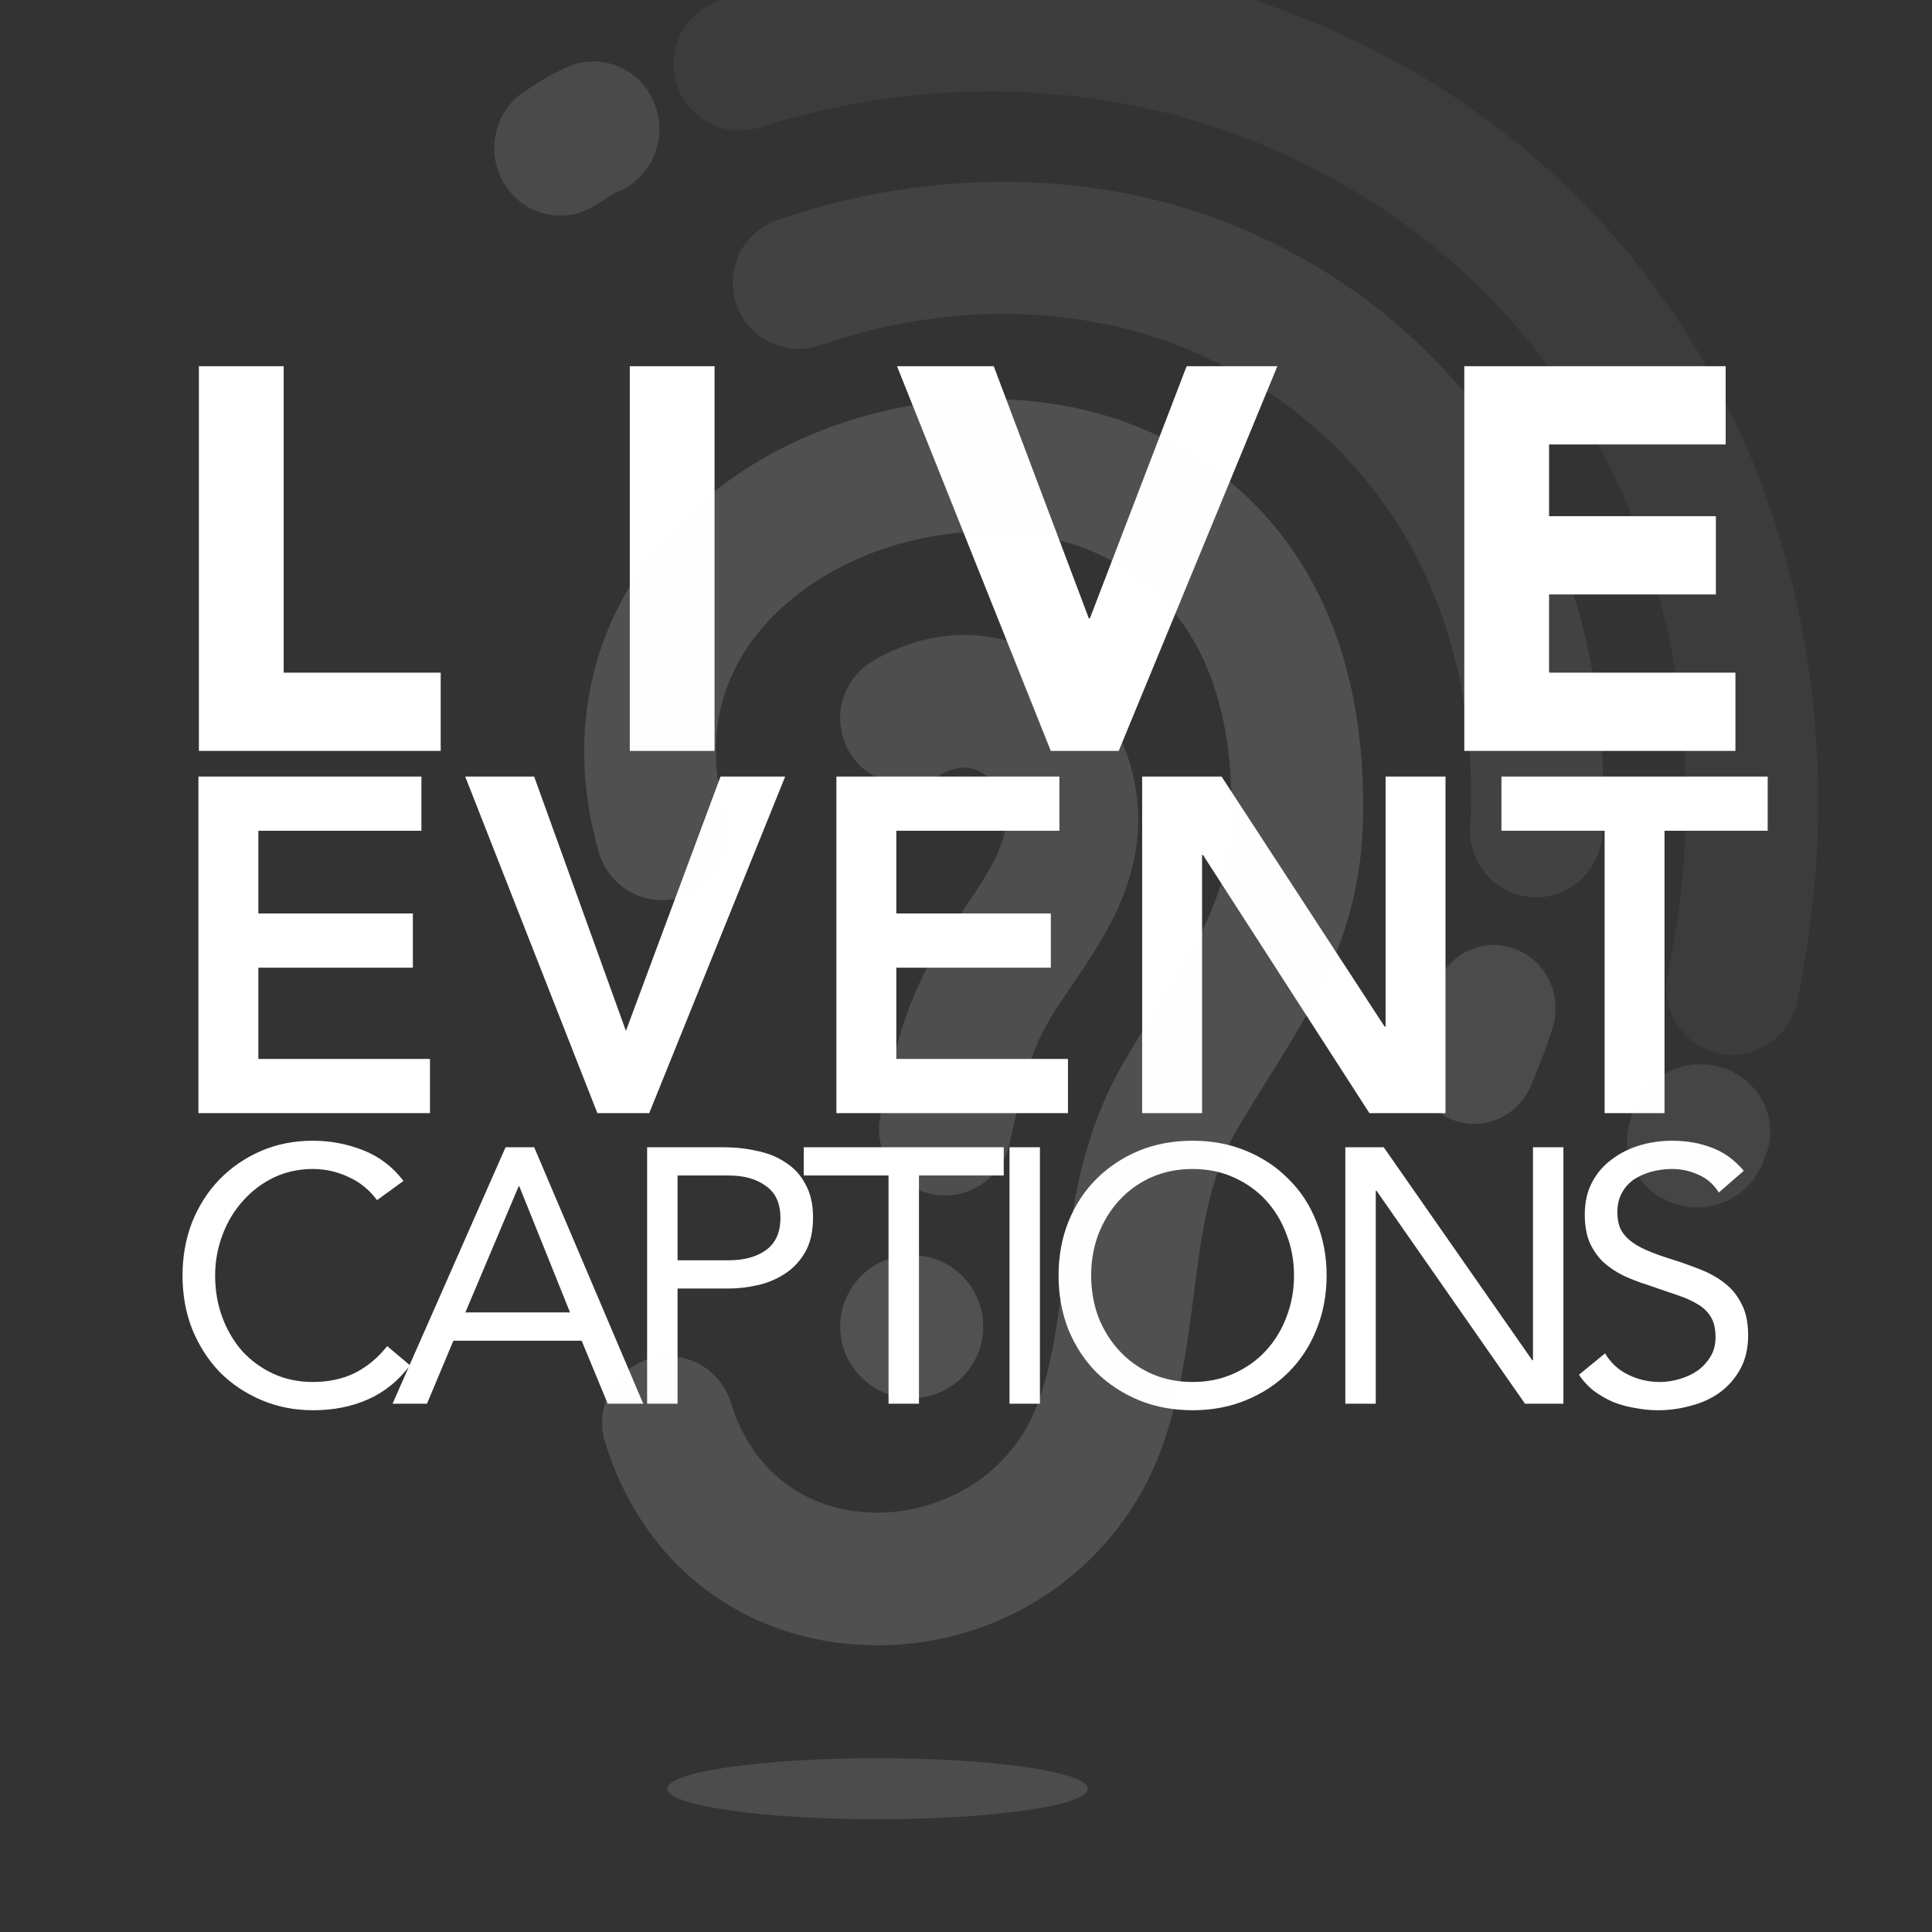<svg width="512" height="512" viewBox="0 0 512 512" fill="none" xmlns="http://www.w3.org/2000/svg">
<rect x="0" y="0" width="512" height="512" fill="#333333" stroke="none"/>
<path d="M52.589 205.792H111.683V220.156H68.465V242.08H109.415V256.444H68.465V280.636H113.951V295H52.589V205.792ZM123.284 205.792H141.554L165.872 273.202L190.946 205.792H208.082L172.046 295H158.312L123.284 205.792ZM221.657 205.792H280.751V220.156H237.533V242.08H278.483V256.444H237.533V280.636H283.019V295H221.657V205.792ZM302.684 205.792H323.726L366.944 272.068H367.196V205.792H383.072V295H362.912L318.812 226.582H318.56V295H302.684V205.792ZM425.238 220.156H397.896V205.792H468.456V220.156H441.114V295H425.238V220.156Z" fill="white"/>
<path d="M99.923 318.048C97.875 315.296 95.347 313.248 92.339 311.904C89.331 310.496 86.195 309.792 82.931 309.792C79.155 309.792 75.667 310.56 72.467 312.096C69.331 313.632 66.611 315.712 64.307 318.336C62.003 320.896 60.211 323.904 58.931 327.36C57.651 330.752 57.011 334.304 57.011 338.016C57.011 341.984 57.651 345.696 58.931 349.152C60.211 352.544 61.971 355.52 64.211 358.08C66.515 360.576 69.235 362.56 72.371 364.032C75.571 365.504 79.091 366.24 82.931 366.24C87.091 366.24 90.803 365.44 94.067 363.84C97.331 362.176 100.179 359.808 102.611 356.736L108.659 361.824C105.587 365.92 101.875 368.928 97.523 370.848C93.235 372.768 88.371 373.728 82.931 373.728C78.067 373.728 73.523 372.832 69.299 371.04C65.075 369.248 61.395 366.784 58.259 363.648C55.187 360.448 52.755 356.672 50.963 352.32C49.235 347.968 48.371 343.2 48.371 338.016C48.371 333.024 49.203 328.352 50.867 324C52.595 319.648 54.995 315.872 58.067 312.672C61.139 309.472 64.787 306.944 69.011 305.088C73.235 303.232 77.875 302.304 82.931 302.304C87.539 302.304 91.955 303.136 96.179 304.8C100.467 306.464 104.051 309.184 106.931 312.96L99.923 318.048ZM133.981 304.032H141.565L170.461 372H161.053L154.141 355.296H120.157L113.149 372H104.029L133.981 304.032ZM137.629 314.4H137.437L123.325 347.808H151.069L137.629 314.4ZM171.495 304.032H191.655C194.791 304.032 197.767 304.352 200.583 304.992C203.463 305.568 205.991 306.592 208.167 308.064C210.407 309.472 212.167 311.392 213.447 313.824C214.791 316.192 215.463 319.136 215.463 322.656C215.463 326.368 214.759 329.44 213.351 331.872C211.943 334.304 210.119 336.224 207.879 337.632C205.703 339.04 203.303 340.032 200.679 340.608C198.055 341.184 195.559 341.472 193.191 341.472H179.559V372H171.495V304.032ZM179.559 333.984H193.191C197.223 333.984 200.487 333.088 202.983 331.296C205.543 329.44 206.823 326.592 206.823 322.752C206.823 318.912 205.543 316.096 202.983 314.304C200.487 312.448 197.223 311.52 193.191 311.52H179.559V333.984ZM266.001 311.52H243.537V372H235.473V311.52H213.009V304.032H266.001V311.52ZM267.526 304.032H275.59V372H267.526V304.032ZM316.048 373.728C310.864 373.728 306.096 372.832 301.744 371.04C297.456 369.248 293.712 366.784 290.512 363.648C287.376 360.448 284.912 356.672 283.12 352.32C281.392 347.904 280.528 343.136 280.528 338.016C280.528 332.896 281.392 328.16 283.12 323.808C284.912 319.392 287.376 315.616 290.512 312.48C293.712 309.28 297.456 306.784 301.744 304.992C306.096 303.2 310.864 302.304 316.048 302.304C321.232 302.304 325.968 303.2 330.256 304.992C334.608 306.784 338.352 309.28 341.488 312.48C344.688 315.616 347.152 319.392 348.88 323.808C350.672 328.16 351.568 332.896 351.568 338.016C351.568 343.136 350.672 347.904 348.88 352.32C347.152 356.672 344.688 360.448 341.488 363.648C338.352 366.784 334.608 369.248 330.256 371.04C325.968 372.832 321.232 373.728 316.048 373.728ZM316.048 366.24C320.016 366.24 323.632 365.504 326.896 364.032C330.224 362.56 333.072 360.544 335.44 357.984C337.808 355.424 339.632 352.448 340.912 349.056C342.256 345.6 342.928 341.92 342.928 338.016C342.928 334.112 342.256 330.464 340.912 327.072C339.632 323.616 337.808 320.608 335.44 318.048C333.072 315.488 330.224 313.472 326.896 312C323.632 310.528 320.016 309.792 316.048 309.792C312.08 309.792 308.432 310.528 305.104 312C301.84 313.472 299.024 315.488 296.656 318.048C294.288 320.608 292.432 323.616 291.088 327.072C289.808 330.464 289.168 334.112 289.168 338.016C289.168 341.92 289.808 345.6 291.088 349.056C292.432 352.448 294.288 355.424 296.656 357.984C299.024 360.544 301.84 362.56 305.104 364.032C308.432 365.504 312.08 366.24 316.048 366.24ZM356.526 304.032H366.702L406.062 360.48H406.254V304.032H414.318V372H404.142L364.782 315.552H364.59V372H356.526V304.032ZM455.501 316.032C454.157 313.856 452.365 312.288 450.125 311.328C447.885 310.304 445.549 309.792 443.117 309.792C441.325 309.792 439.565 310.016 437.837 310.464C436.109 310.912 434.541 311.584 433.133 312.48C431.789 313.376 430.701 314.56 429.869 316.032C429.037 317.504 428.621 319.232 428.621 321.216C428.621 322.752 428.845 324.128 429.293 325.344C429.805 326.496 430.605 327.552 431.693 328.512C432.781 329.472 434.253 330.368 436.109 331.2C437.965 332.032 440.237 332.864 442.925 333.696C445.549 334.528 448.077 335.424 450.509 336.384C453.005 337.344 455.181 338.56 457.037 340.032C458.957 341.504 460.461 343.36 461.549 345.6C462.701 347.776 463.277 350.528 463.277 353.856C463.277 357.248 462.605 360.192 461.261 362.688C459.917 365.184 458.125 367.264 455.885 368.928C453.709 370.528 451.181 371.712 448.301 372.48C445.421 373.312 442.445 373.728 439.373 373.728C437.389 373.728 435.405 373.536 433.421 373.152C431.437 372.832 429.517 372.32 427.661 371.616C425.869 370.848 424.173 369.888 422.573 368.736C420.973 367.52 419.597 366.048 418.445 364.32L425.357 358.656C426.829 361.152 428.877 363.04 431.501 364.32C434.125 365.6 436.909 366.24 439.853 366.24C441.581 366.24 443.309 365.984 445.037 365.472C446.829 364.96 448.429 364.224 449.837 363.264C451.245 362.24 452.397 360.992 453.293 359.52C454.189 358.048 454.637 356.352 454.637 354.432C454.637 352.32 454.285 350.624 453.581 349.344C452.877 348 451.789 346.848 450.317 345.888C448.845 344.928 446.989 344.064 444.749 343.296C442.509 342.528 439.885 341.632 436.877 340.608C434.445 339.84 432.205 338.976 430.157 338.016C428.109 336.992 426.317 335.776 424.781 334.368C423.309 332.896 422.125 331.168 421.229 329.184C420.397 327.136 419.981 324.704 419.981 321.888C419.981 318.624 420.621 315.776 421.901 313.344C423.181 310.912 424.909 308.896 427.085 307.296C429.261 305.632 431.725 304.384 434.477 303.552C437.229 302.72 440.109 302.304 443.117 302.304C446.957 302.304 450.445 302.912 453.581 304.128C456.781 305.28 459.629 307.328 462.125 310.272L455.501 316.032Z" fill="white"/>
<path d="M52.709 97.048H75.173V178.264H116.789V199H52.709V97.048ZM166.9 97.048H189.364V199H166.9V97.048ZM237.718 97.048H263.35L288.55 163.864H288.838L314.47 97.048H338.518L296.47 199H278.47L237.718 97.048ZM388.052 97.048H457.316V117.784H410.516V136.792H454.724V157.528H410.516V178.264H459.908V199H388.052V97.048Z" fill="white"/>
<g opacity="0.15">
<path d="M288.264 474.03C288.264 474.295 288.175 474.559 287.997 474.818C287.819 475.083 287.552 475.347 287.191 475.606C286.835 475.865 286.397 476.123 285.863 476.376C285.336 476.629 284.719 476.876 284.026 477.123C283.326 477.37 282.544 477.605 281.684 477.84C280.825 478.076 279.889 478.299 278.875 478.522C277.861 478.74 276.777 478.952 275.615 479.158C274.459 479.363 273.232 479.557 271.946 479.746C270.654 479.934 269.302 480.11 267.892 480.281C266.481 480.445 265.017 480.604 263.5 480.751C261.982 480.898 260.418 481.033 258.811 481.163C257.199 481.286 255.551 481.398 253.868 481.498C252.185 481.604 250.466 481.692 248.717 481.768C246.975 481.845 245.202 481.909 243.418 481.962C241.628 482.009 239.821 482.051 238.007 482.08C236.193 482.104 234.368 482.115 232.548 482.115C230.722 482.115 228.903 482.104 227.083 482.08C225.269 482.051 223.467 482.009 221.677 481.962C219.887 481.909 218.115 481.845 216.373 481.768C214.624 481.692 212.911 481.604 211.222 481.498C209.538 481.398 207.891 481.286 206.279 481.163C204.672 481.033 203.107 480.898 201.59 480.751C200.073 480.604 198.609 480.445 197.198 480.281C195.787 480.11 194.436 479.934 193.144 479.746C191.858 479.557 190.631 479.363 189.475 479.158C188.319 478.952 187.228 478.74 186.215 478.522C185.201 478.299 184.265 478.076 183.405 477.84C182.546 477.605 181.764 477.37 181.07 477.123C180.371 476.876 179.754 476.629 179.227 476.376C178.693 476.123 178.255 475.865 177.899 475.606C177.543 475.347 177.271 475.083 177.093 474.818C176.915 474.559 176.826 474.295 176.826 474.03C176.826 473.765 176.915 473.501 177.093 473.236C177.271 472.972 177.543 472.707 177.899 472.448C178.255 472.189 178.693 471.931 179.227 471.678C179.754 471.425 180.371 471.178 181.07 470.931C181.764 470.69 182.546 470.449 183.405 470.214C184.265 469.979 185.201 469.755 186.215 469.532C187.228 469.314 188.319 469.102 189.475 468.897C190.631 468.691 191.858 468.497 193.144 468.309C194.436 468.12 195.787 467.944 197.198 467.773C198.609 467.609 200.073 467.45 201.59 467.303C203.107 467.156 204.672 467.021 206.279 466.891C207.891 466.768 209.538 466.656 211.222 466.556C212.911 466.45 214.624 466.362 216.373 466.286C218.115 466.209 219.887 466.145 221.677 466.092C223.467 466.045 225.269 466.004 227.083 465.98C228.903 465.951 230.722 465.939 232.548 465.939C234.368 465.939 236.193 465.951 238.007 465.98C239.821 466.004 241.628 466.045 243.418 466.092C245.202 466.145 246.975 466.209 248.717 466.286C250.466 466.362 252.185 466.45 253.868 466.556C255.551 466.656 257.199 466.768 258.811 466.891C260.418 467.021 261.982 467.156 263.5 467.303C265.017 467.45 266.481 467.609 267.892 467.773C269.302 467.944 270.654 468.12 271.946 468.309C273.232 468.497 274.459 468.691 275.615 468.897C276.777 469.102 277.861 469.314 278.875 469.532C279.889 469.755 280.825 469.979 281.684 470.214C282.544 470.449 283.326 470.69 284.026 470.931C284.719 471.178 285.336 471.425 285.863 471.678C286.397 471.931 286.835 472.189 287.191 472.448C287.552 472.707 287.819 472.972 287.997 473.236C288.175 473.501 288.264 473.765 288.264 474.03Z" fill="#DDDDDD"/>
<path d="M250.492 316.802C249.187 316.802 247.867 316.648 246.562 316.355C237.167 314.165 231.241 304.788 233.375 295.303L234.25 291.417C237.597 276.488 240.452 263.656 250.63 248.048C251.996 245.951 253.393 243.915 254.851 241.817C262.988 229.849 267.931 222.076 266.242 213.81C265.367 209.538 262.558 205.744 259.073 204.186C256.064 202.813 252.764 203.261 248.987 205.497C240.651 210.355 229.936 207.579 225.039 199.174C220.157 190.815 222.967 180.065 231.349 175.145C244.965 167.172 259.887 166.107 273.319 172.091C287.181 178.261 297.313 191.2 300.552 206.669C305.357 229.957 293.383 247.462 283.789 261.558L279.951 267.249C273.273 277.505 271.431 285.633 268.422 299.097L267.547 303.092C265.659 311.25 258.49 316.802 250.492 316.802Z" fill="white" fill-opacity="0.9"/>
<path d="M232.62 436.012C232.145 436.012 231.655 436.012 231.119 436.012C197.377 435.426 170.235 414.734 160.326 382.122C157.523 372.826 162.746 362.99 171.936 360.164C181.263 357.384 190.944 362.588 193.747 371.853C199.153 389.657 213.321 400.528 231.747 400.868C232.038 400.868 232.283 400.868 232.528 400.868C248.871 400.868 268.308 391.618 275.461 370.68C278.999 360.411 280.347 349.556 281.848 338.113C284.069 320.68 286.581 300.915 297.655 281.783C300.703 276.518 303.796 271.607 306.799 266.789C317.398 249.896 325.761 236.509 326.281 217.33C327.308 182.85 315.56 158.715 292.294 147.411C267.251 135.244 231.456 140.401 209.078 159.394C196.932 169.709 184.174 187.914 192.245 216.111C194.911 225.453 189.58 235.196 180.299 237.868C171.017 240.539 161.398 235.196 158.687 225.839C148.486 190.262 158.641 156.229 186.532 132.51C219.325 104.669 270.146 97.613 307.427 115.726C328.318 125.84 363.087 152.723 361.157 218.35C360.33 247.117 348.092 266.635 336.298 285.474C333.495 289.952 330.585 294.538 327.782 299.402C320.293 312.403 318.5 326.378 316.417 342.592C314.824 355.3 313.14 368.441 308.437 382.122C297.425 414.549 267.052 436.012 232.62 436.012Z" fill="#F5F5F5"/>
<path d="M449.715 319.963C447.51 319.963 445.272 319.571 443.066 318.773C433.547 315.22 428.78 304.905 432.461 295.733L433.385 293.464C437.066 284.276 447.818 279.69 457.288 283.243C466.823 286.796 471.575 297.111 467.894 306.298L466.969 308.568C464.148 315.611 457.142 319.963 449.715 319.963Z" fill="#F5F5F5" fill-opacity="0.62"/>
<path d="M459.086 279.505C457.873 279.505 456.659 279.35 455.4 279.103C445.956 277.062 439.936 267.708 441.933 258.247C449.35 223.29 448.229 187.468 438.631 154.615C422.967 100.998 385.882 59.657 334.253 38.259C293.283 21.253 245.969 19.645 201.221 33.776C191.961 36.698 182.164 31.488 179.307 22.227C176.39 12.966 181.534 3.071 190.794 0.149C243.344 -16.424 299.103 -14.476 347.675 5.7C373.193 16.276 395.733 30.931 414.714 49.025C441.574 74.629 461.309 107.117 472.277 144.674C483.533 183.14 484.885 224.898 476.208 265.559C474.411 273.846 467.133 279.505 459.086 279.505Z" fill="white" fill-opacity="0.3"/>
<path d="M148.473 57.128C142.509 57.128 136.699 54.001 133.464 48.408C128.528 39.94 131.241 28.942 139.52 23.882L142.509 21.95C144.211 20.866 144.548 20.567 149.684 18.038C158.391 13.78 168.847 17.488 173.001 26.412C177.217 35.32 173.538 45.973 164.83 50.293C163.174 51.079 162.408 51.472 161.871 51.77C160.752 52.509 159.648 53.263 157.364 54.645C154.62 56.327 151.508 57.128 148.473 57.128Z" fill="#E0E0E0" fill-opacity="0.898"/>
<path d="M390.692 297.841C388.512 297.841 386.303 297.369 384.166 296.44C375.892 292.724 372.077 282.859 375.705 274.351C377.426 270.267 379.004 266.079 380.409 261.847C383.306 253.074 392.585 248.326 401.146 251.348C409.708 254.327 414.282 263.853 411.385 272.641C409.708 277.757 407.8 282.815 405.678 287.799C403.01 294.066 396.987 297.841 390.692 297.841Z" fill="white" fill-opacity="0.8"/>
<path d="M407.066 237.796C406.728 237.796 406.391 237.796 406.1 237.75C396.469 237.211 389.062 228.954 389.599 219.25C392.881 160.669 364.757 113.272 314.412 92.446C285.398 80.446 250.067 80.107 217.388 91.475C208.187 94.633 198.312 89.765 195.168 80.646C192.009 71.512 196.809 61.499 205.964 58.342C246.632 44.216 291.026 44.848 327.769 60.051C391.531 86.423 428.657 148.146 424.593 221.191C423.965 230.556 416.267 237.796 407.066 237.796Z" fill="white" fill-opacity="0.5"/>
<path d="M260.566 351.557C260.566 352.805 260.454 354.036 260.214 355.252C259.959 356.483 259.607 357.667 259.128 358.819C258.649 359.97 258.074 361.058 257.371 362.097C256.684 363.121 255.901 364.081 255.023 364.96C254.144 365.84 253.186 366.64 252.147 367.328C251.109 368.015 250.023 368.607 248.872 369.071C247.722 369.551 246.524 369.919 245.31 370.159C244.096 370.399 242.85 370.527 241.604 370.527C240.358 370.527 239.128 370.399 237.914 370.159C236.684 369.919 235.502 369.551 234.352 369.071C233.202 368.607 232.115 368.015 231.077 367.328C230.039 366.64 229.08 365.84 228.202 364.96C227.323 364.081 226.54 363.121 225.837 362.097C225.151 361.058 224.575 359.97 224.096 358.819C223.617 357.667 223.25 356.483 223.01 355.252C222.77 354.036 222.643 352.805 222.643 351.557C222.643 350.309 222.77 349.078 223.01 347.862C223.25 346.647 223.617 345.447 224.096 344.311C224.575 343.16 225.151 342.056 225.837 341.033C226.54 339.993 227.323 339.033 228.202 338.154C229.08 337.274 230.039 336.49 231.077 335.802C232.115 335.099 233.202 334.523 234.352 334.043C235.502 333.563 236.684 333.211 237.914 332.971C239.128 332.715 240.358 332.603 241.604 332.603C242.85 332.603 244.096 332.715 245.31 332.971C246.524 333.211 247.722 333.563 248.872 334.043C250.023 334.523 251.109 335.099 252.147 335.802C253.186 336.49 254.144 337.274 255.023 338.154C255.901 339.033 256.684 339.993 257.371 341.033C258.074 342.056 258.649 343.16 259.128 344.311C259.607 345.447 259.959 346.647 260.214 347.862C260.454 349.078 260.566 350.309 260.566 351.557Z" fill="white"/>
</g>
</svg>
